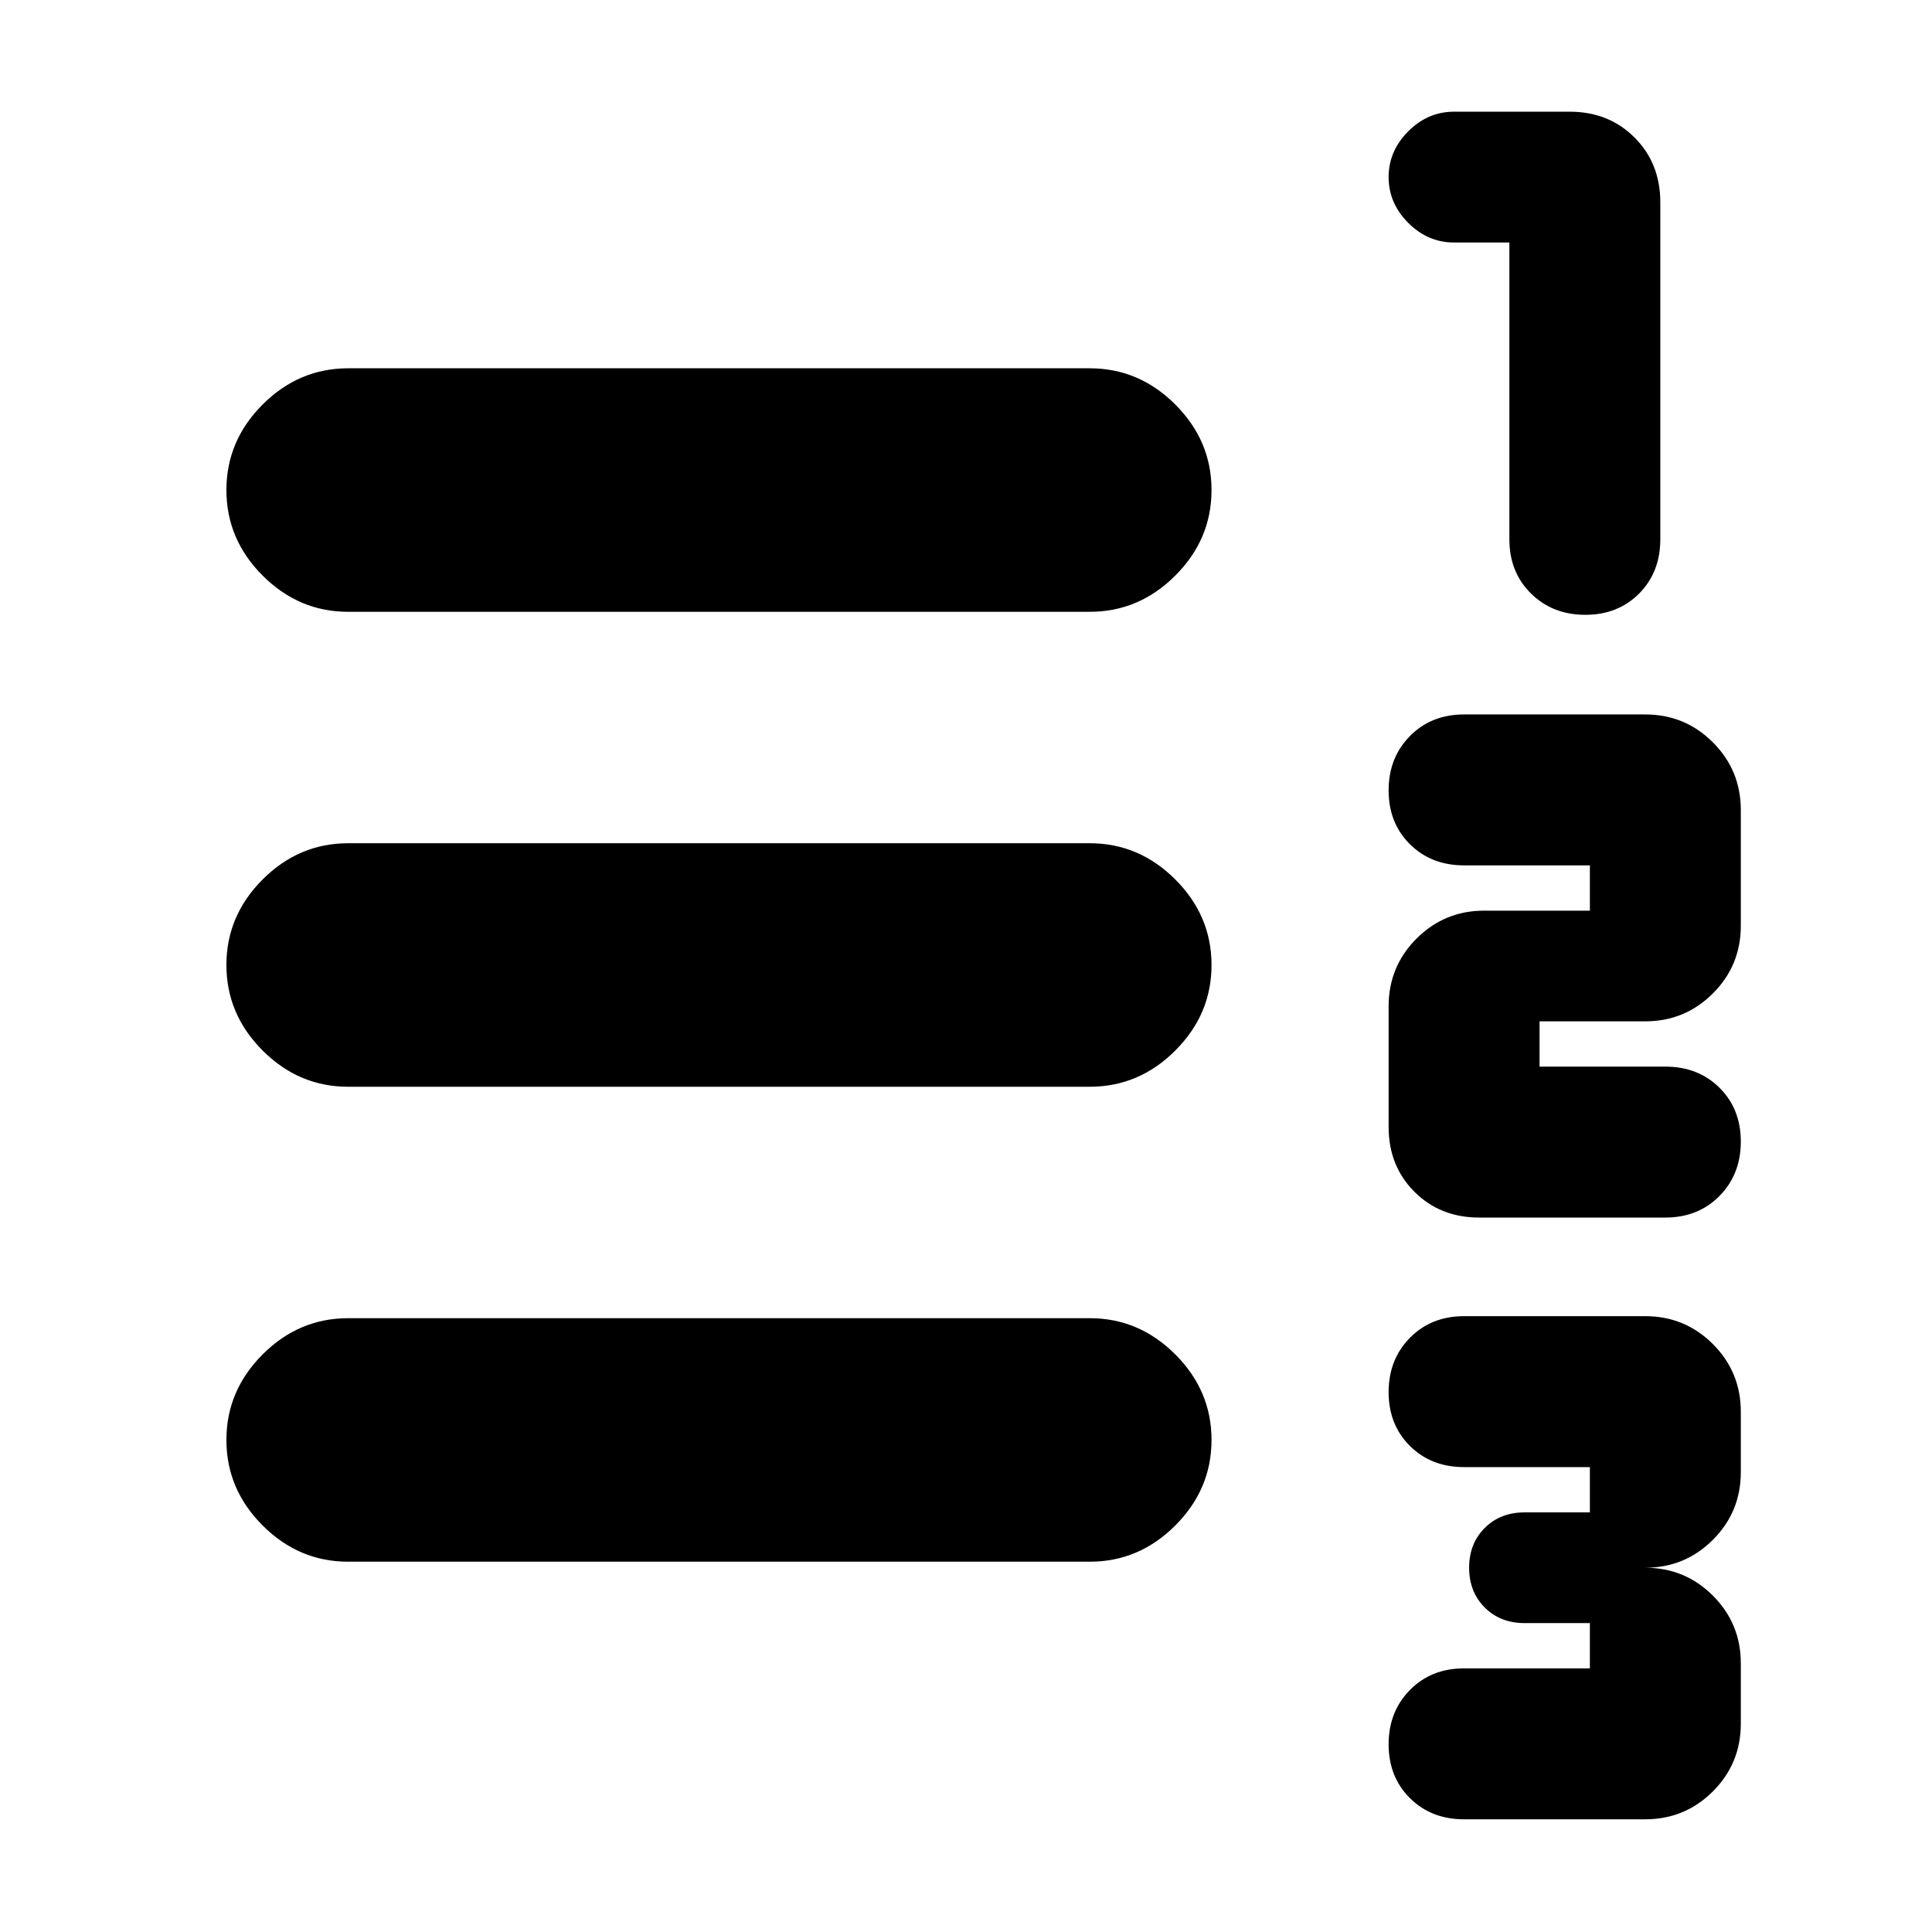 <svg xmlns="http://www.w3.org/2000/svg" height="24" viewBox="0 -960 960 960" width="24"><path d="M727.5-56q-16.33 0-26.92-10.52Q690-77.03 690-93.27q0-16.23 10.58-26.98Q711.17-131 727.5-131H790v-22.5h-32.5q-12 0-19.75-7.75T730-181q0-12 7.75-19.75t19.75-7.75H790V-231h-62.5q-16.33 0-26.92-10.52Q690-252.03 690-268.27q0-16.23 10.58-26.98Q711.17-306 727.5-306h90q19.75 0 33.63 13.87Q865-278.25 865-258.5v30q0 19.75-13.87 33.62Q837.25-181 817.5-181q19.75 0 33.63 13.87Q865-153.25 865-133.5v30q0 19.75-13.87 33.62Q837.25-56 817.5-56h-90Zm7.5-299q-19.37 0-32.18-12.82Q690-380.63 690-400v-60q0-19.75 13.88-33.63 13.87-13.87 33.62-13.87H790V-530h-62.5q-16.33 0-26.92-10.52Q690-551.03 690-567.27q0-16.23 10.58-26.98Q711.17-605 727.5-605h90q19.75 0 33.63 13.87Q865-577.25 865-557.5v57.5q0 19.75-13.87 33.62-13.88 13.88-33.63 13.88H765v22.5h62.5q16.33 0 26.92 10.52Q865-408.97 865-392.73q0 16.23-10.58 26.98Q843.83-355 827.5-355H735Zm52.73-299.5q-16.23 0-26.98-10.58Q750-675.67 750-692v-147.5h-27.5q-13 0-22.75-9.75T690-872q0-13 9.75-22.75t22.75-9.75H780q19.37 0 32.18 12.82Q825-878.87 825-859.5V-692q0 16.33-10.52 26.92-10.51 10.58-26.75 10.58ZM173-184q-24.5 0-42.5-18t-18-42.5q0-24.5 18-42.5t42.5-18h368.5q24.5 0 42.5 18t18 42.5q0 24.5-18 42.5t-42.5 18H173Zm0-236q-24.5 0-42.5-18t-18-42.5q0-24.5 18-42.5t42.5-18h368.5q24.5 0 42.5 18t18 42.5q0 24.5-18 42.5t-42.5 18H173Zm0-236q-24.5 0-42.5-18t-18-42.5q0-24.5 18-42.5t42.5-18h368.5q24.5 0 42.5 18t18 42.5q0 24.5-18 42.5t-42.5 18H173Z"/></svg>